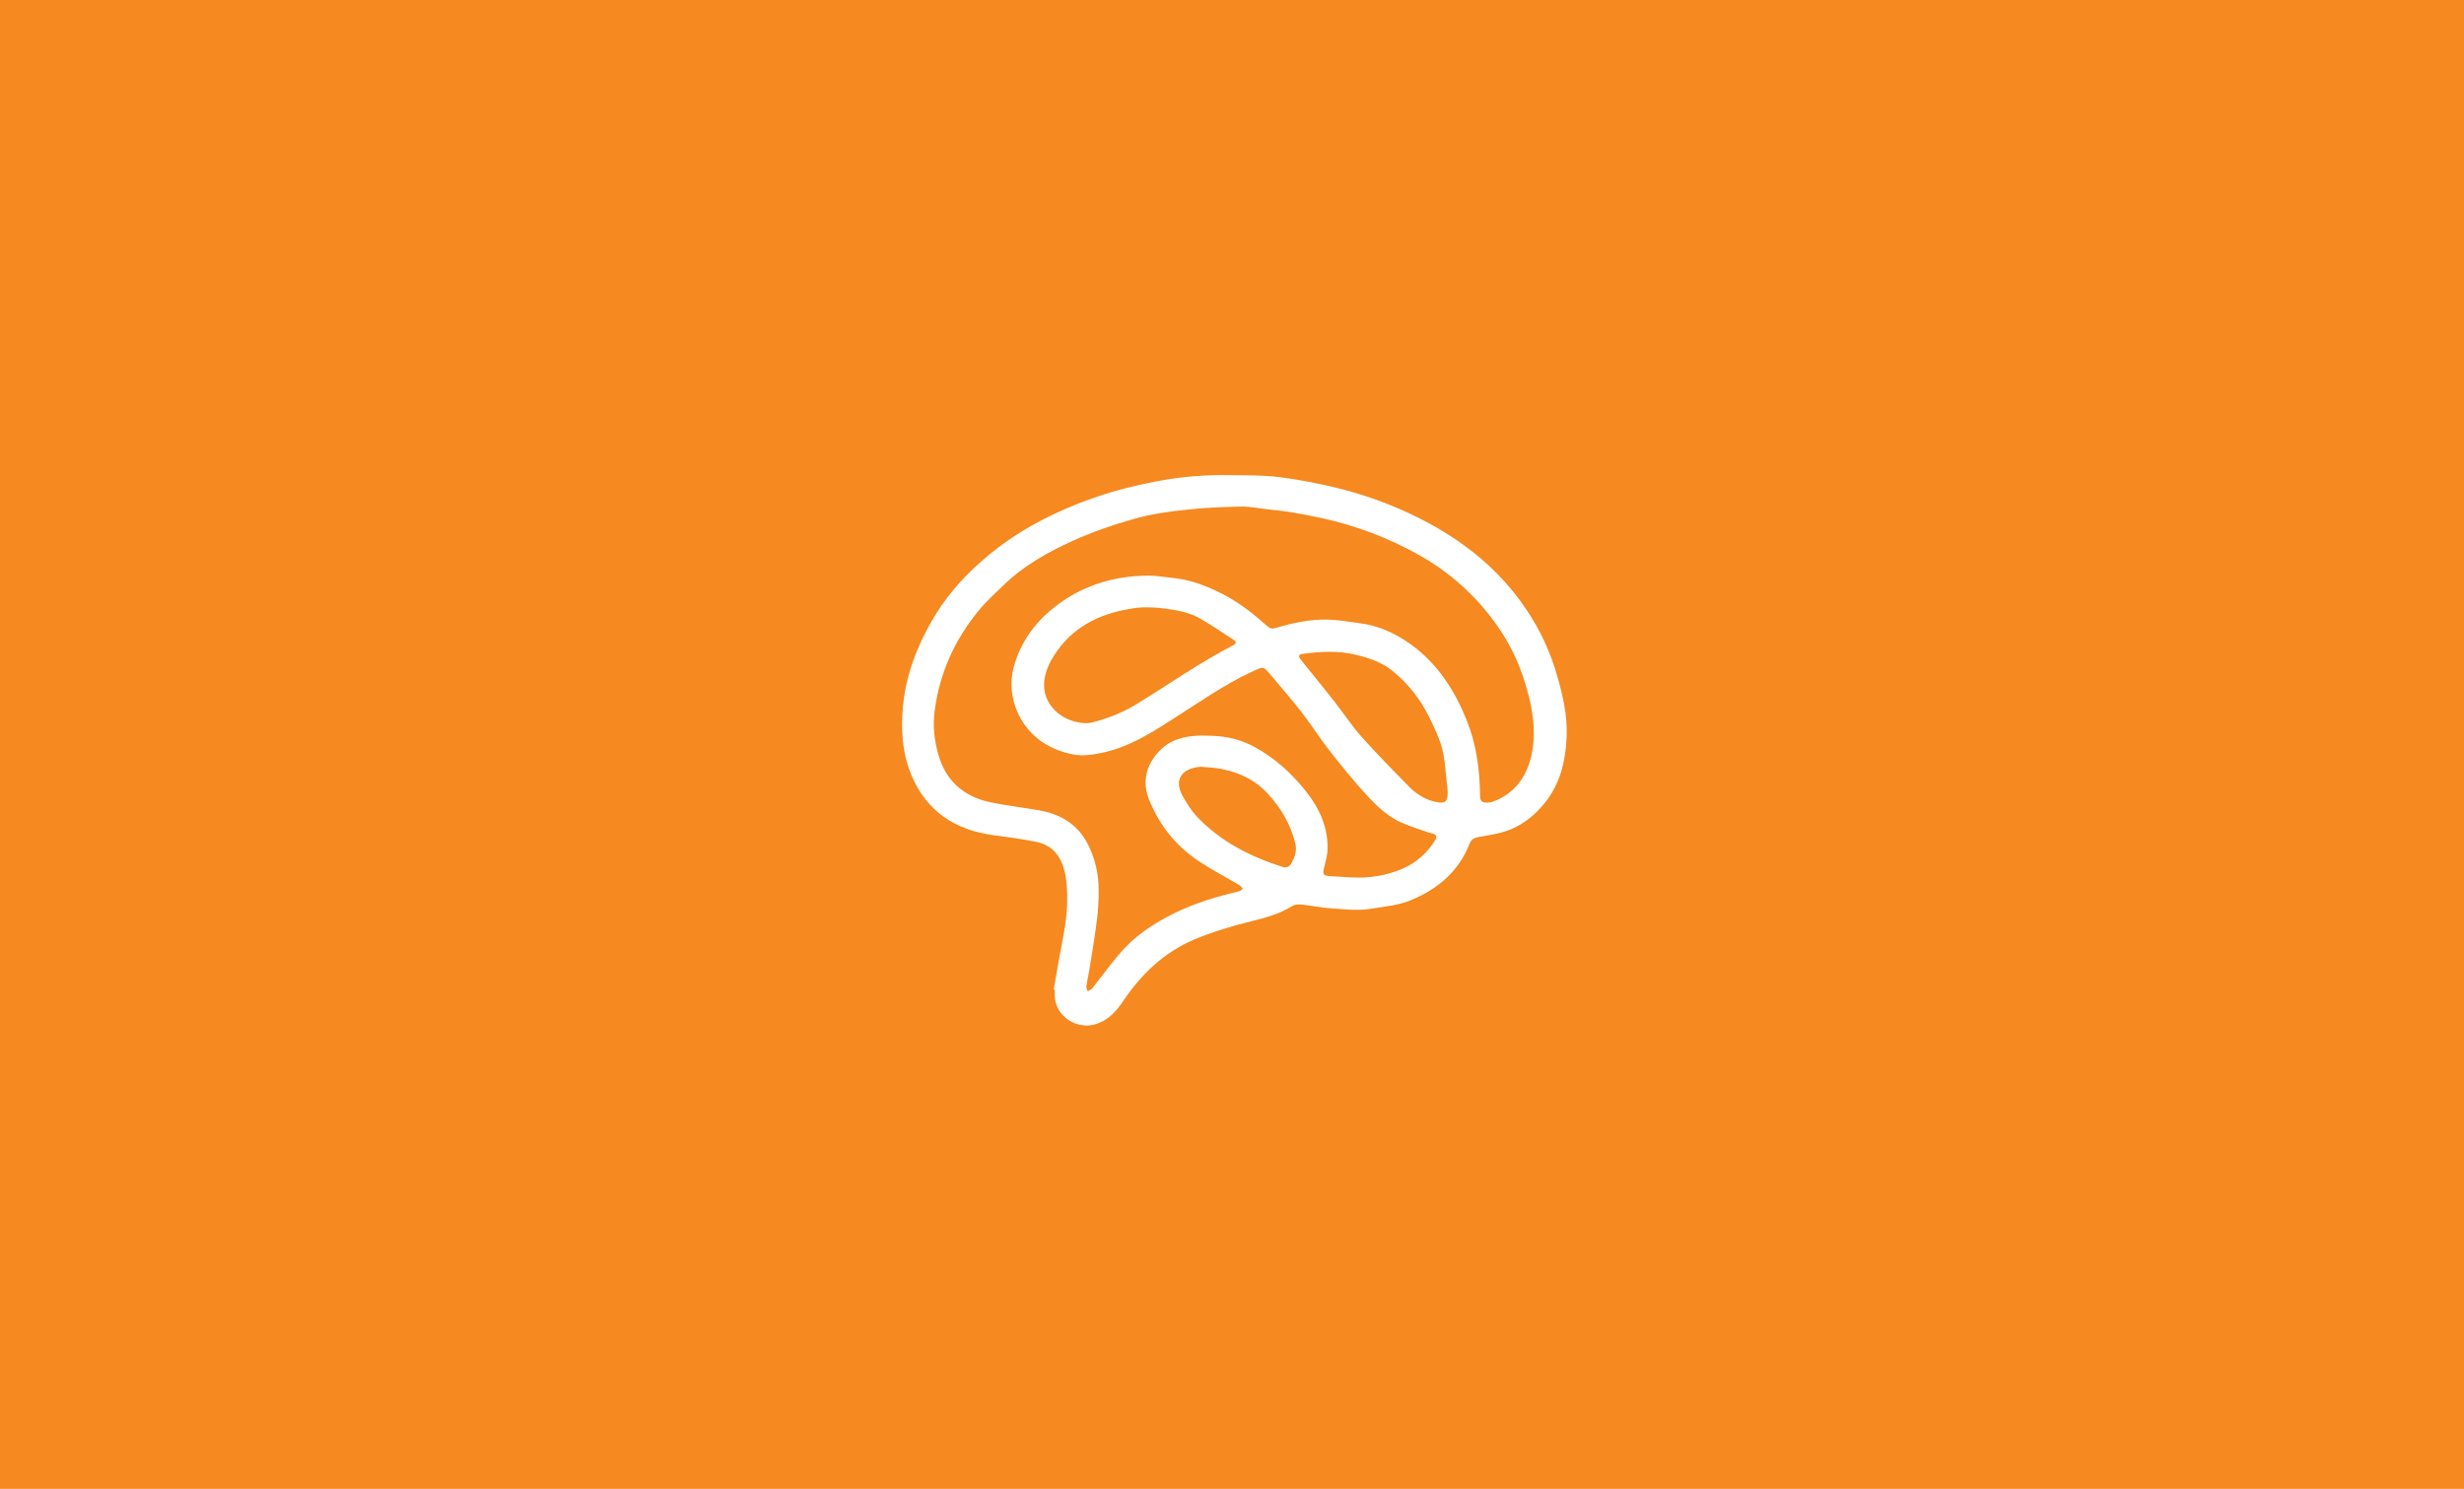 <?xml version="1.0" encoding="UTF-8"?>
<svg id="Layer_1" data-name="Layer 1" xmlns="http://www.w3.org/2000/svg" viewBox="0 0 244.05 147.49">
  <defs>
    <style>
      .cls-1 {
        fill: #f6891f;
        stroke-width: 0px;
      }
    </style>
  </defs>
  <path class="cls-1" d="m122.21,63.39c.25.16.25.36-.03.51-3.35,1.73-6.43,3.91-9.64,5.87-1.39.85-2.91,1.44-4.49,1.83-.18.04-.38.04-.47.04-2.09-.02-4.16-1.53-4.17-3.79,0-.8.29-1.68.68-2.39,1.59-2.87,4.14-4.43,7.31-5.05.57-.11,1.16-.22,1.74-.24.73-.02,1.48.01,2.2.11,1.23.16,2.47.38,3.55,1.01,1.13.65,2.22,1.39,3.32,2.11Z"/>
  <path class="cls-1" d="m128.29,83.51c.2.81-.06,1.52-.5,2.18-.1.15-.46.28-.63.23-3.27-1.03-6.27-2.53-8.65-5.07-.52-.55-.92-1.22-1.31-1.88-1.02-1.72-.14-2.87,1.7-3.01.07,0,.15,0,.22.01,2.44.12,4.68.76,6.42,2.62,1.32,1.42,2.28,3.04,2.75,4.93Z"/>
  <path class="cls-1" d="m143.08,75.43c.1,1.05.22,2.11.31,2.98,0,1.01-.23,1.19-1.02,1.06-1.15-.19-2.09-.8-2.88-1.61-1.56-1.6-3.14-3.2-4.63-4.87-1-1.12-1.82-2.39-2.75-3.57-.99-1.26-2.01-2.51-3.02-3.76-.1-.13-.2-.25-.3-.38-.19-.26-.16-.45.18-.5,1.79-.24,3.56-.35,5.35.09,1.3.32,2.55.73,3.6,1.59,1.53,1.24,2.73,2.75,3.61,4.53.7,1.42,1.39,2.83,1.54,4.44Z"/>
  <path class="cls-1" d="m151.39,68.83c.52,2.09.77,4.21.21,6.34-.54,2-1.71,3.48-3.69,4.23-.19.07-.4.11-.61.11-.53.02-.71-.17-.71-.71-.02-2.56-.36-5.07-1.32-7.45-1.19-2.96-2.87-5.59-5.51-7.5-1.55-1.12-3.26-1.9-5.18-2.13-1.01-.13-2.01-.31-3.02-.34-1.78-.05-3.52.32-5.22.83-.35.11-.57.04-.83-.19-1.38-1.23-2.83-2.38-4.49-3.21-1.5-.75-3.03-1.37-4.72-1.54-.86-.09-1.73-.25-2.59-.25-3.51.03-6.71,1.04-9.46,3.28-1.86,1.52-3.19,3.41-3.84,5.76-.85,3.1.74,6.52,3.67,7.94.96.46,1.96.78,3,.82.8.02,1.61-.14,2.4-.32,2.56-.61,4.74-2.01,6.91-3.41,2.46-1.57,4.86-3.26,7.51-4.5,1.34-.63,1.2-.62,2.09.43,1.02,1.19,2.04,2.38,2.99,3.61.95,1.23,1.79,2.57,2.75,3.79,1.2,1.53,2.43,3.04,3.75,4.47.97,1.04,2.03,2.04,3.37,2.62.85.37,1.74.64,2.61.95.15.05.32.07.47.12.32.11.43.31.24.61-.79,1.3-1.86,2.27-3.27,2.87-1.59.68-3.25.95-4.97.86-.78-.05-1.56-.07-2.34-.14-.53-.05-.58-.2-.46-.74.15-.64.35-1.3.36-1.94.04-2.13-.78-3.98-2.07-5.62-1.41-1.8-3.06-3.32-5.1-4.45-1.37-.76-2.78-1.09-4.29-1.14-1.11-.05-2.21-.04-3.29.31-1.04.33-1.84.99-2.46,1.86-.67.95-.96,2.04-.75,3.19.11.63.38,1.23.66,1.81,1.06,2.25,2.67,4.04,4.74,5.38,1.25.81,2.57,1.5,3.85,2.26.13.08.22.23.33.35-.14.08-.27.22-.42.25-2.21.53-4.38,1.17-6.43,2.19-1.75.87-3.41,1.92-4.77,3.33-1.04,1.07-1.91,2.32-2.85,3.49-.17.21-.31.44-.48.63-.11.12-.28.17-.43.25-.05-.15-.15-.32-.13-.46.09-.64.24-1.27.34-1.91.25-1.6.52-3.19.72-4.79.12-.95.16-1.91.16-2.87,0-1.46-.3-2.87-.91-4.2-.94-2.08-2.61-3.23-4.8-3.65-1.66-.31-3.35-.49-5-.83-2.64-.56-4.44-2.11-5.18-4.76-.39-1.4-.55-2.79-.36-4.27.49-3.79,2-7.11,4.41-10.02.75-.91,1.63-1.7,2.48-2.52,1.98-1.91,4.36-3.23,6.82-4.35,1.97-.88,4.04-1.6,6.12-2.18,1.63-.46,3.34-.7,5.04-.88,1.8-.2,3.61-.28,5.42-.32.89-.02,1.78.17,2.67.27.8.09,1.61.17,2.41.3,1.03.17,2.06.37,3.08.6,3.32.73,6.47,1.93,9.44,3.58,3.03,1.68,5.58,3.95,7.63,6.76,1.58,2.17,2.66,4.56,3.29,7.15Z"/>
  <path class="cls-1" d="m168.54-38.02v11H15.54v13H-8.46v186H2.54v13h267V-38.02h-101ZM104.37,98.02c.18-1.02.35-2.03.53-3.04.38-2.11.88-4.21.8-6.38-.04-1.19-.12-2.39-.7-3.48-.51-.97-1.36-1.53-2.39-1.73-1.39-.28-2.79-.47-4.19-.65-3.8-.51-6.62-2.33-8.15-5.95-.79-1.89-.99-3.85-.9-5.89.16-3.74,1.48-7.1,3.43-10.23,1.27-2.02,2.88-3.76,4.7-5.32,3.29-2.84,7.09-4.75,11.17-6.15,1.98-.67,4-1.17,6.06-1.55,2.43-.46,4.85-.63,7.3-.58,1.37.02,2.74,0,4.1.13,1.51.16,3.01.42,4.49.73,2.37.48,4.69,1.15,6.94,2.05,2.57,1.03,5.01,2.3,7.27,3.91,2.51,1.79,4.65,3.95,6.37,6.52,1.36,2.02,2.37,4.21,3.04,6.56.57,1.97,1.02,3.98.93,6.04-.1,2.35-.63,4.62-2.16,6.52-1.13,1.41-2.53,2.47-4.31,2.94-.74.2-1.5.31-2.24.44-.41.08-.73.22-.89.64-1.09,2.79-3.18,4.54-5.89,5.65-1.24.5-2.56.6-3.87.82-1.35.22-2.68.05-4.01-.04-.96-.06-1.9-.27-2.85-.37-.32-.03-.72-.01-.97.15-1.25.78-2.63,1.15-4.04,1.5-1.92.47-3.8,1.04-5.63,1.8-3.07,1.3-5.29,3.47-7.11,6.17-.62.93-1.35,1.73-2.45,2.15-2.07.8-4.31-.77-4.28-2.82.01-.17,0-.35,0-.53-.03,0-.06-.01-.1-.01Z"/>
</svg>